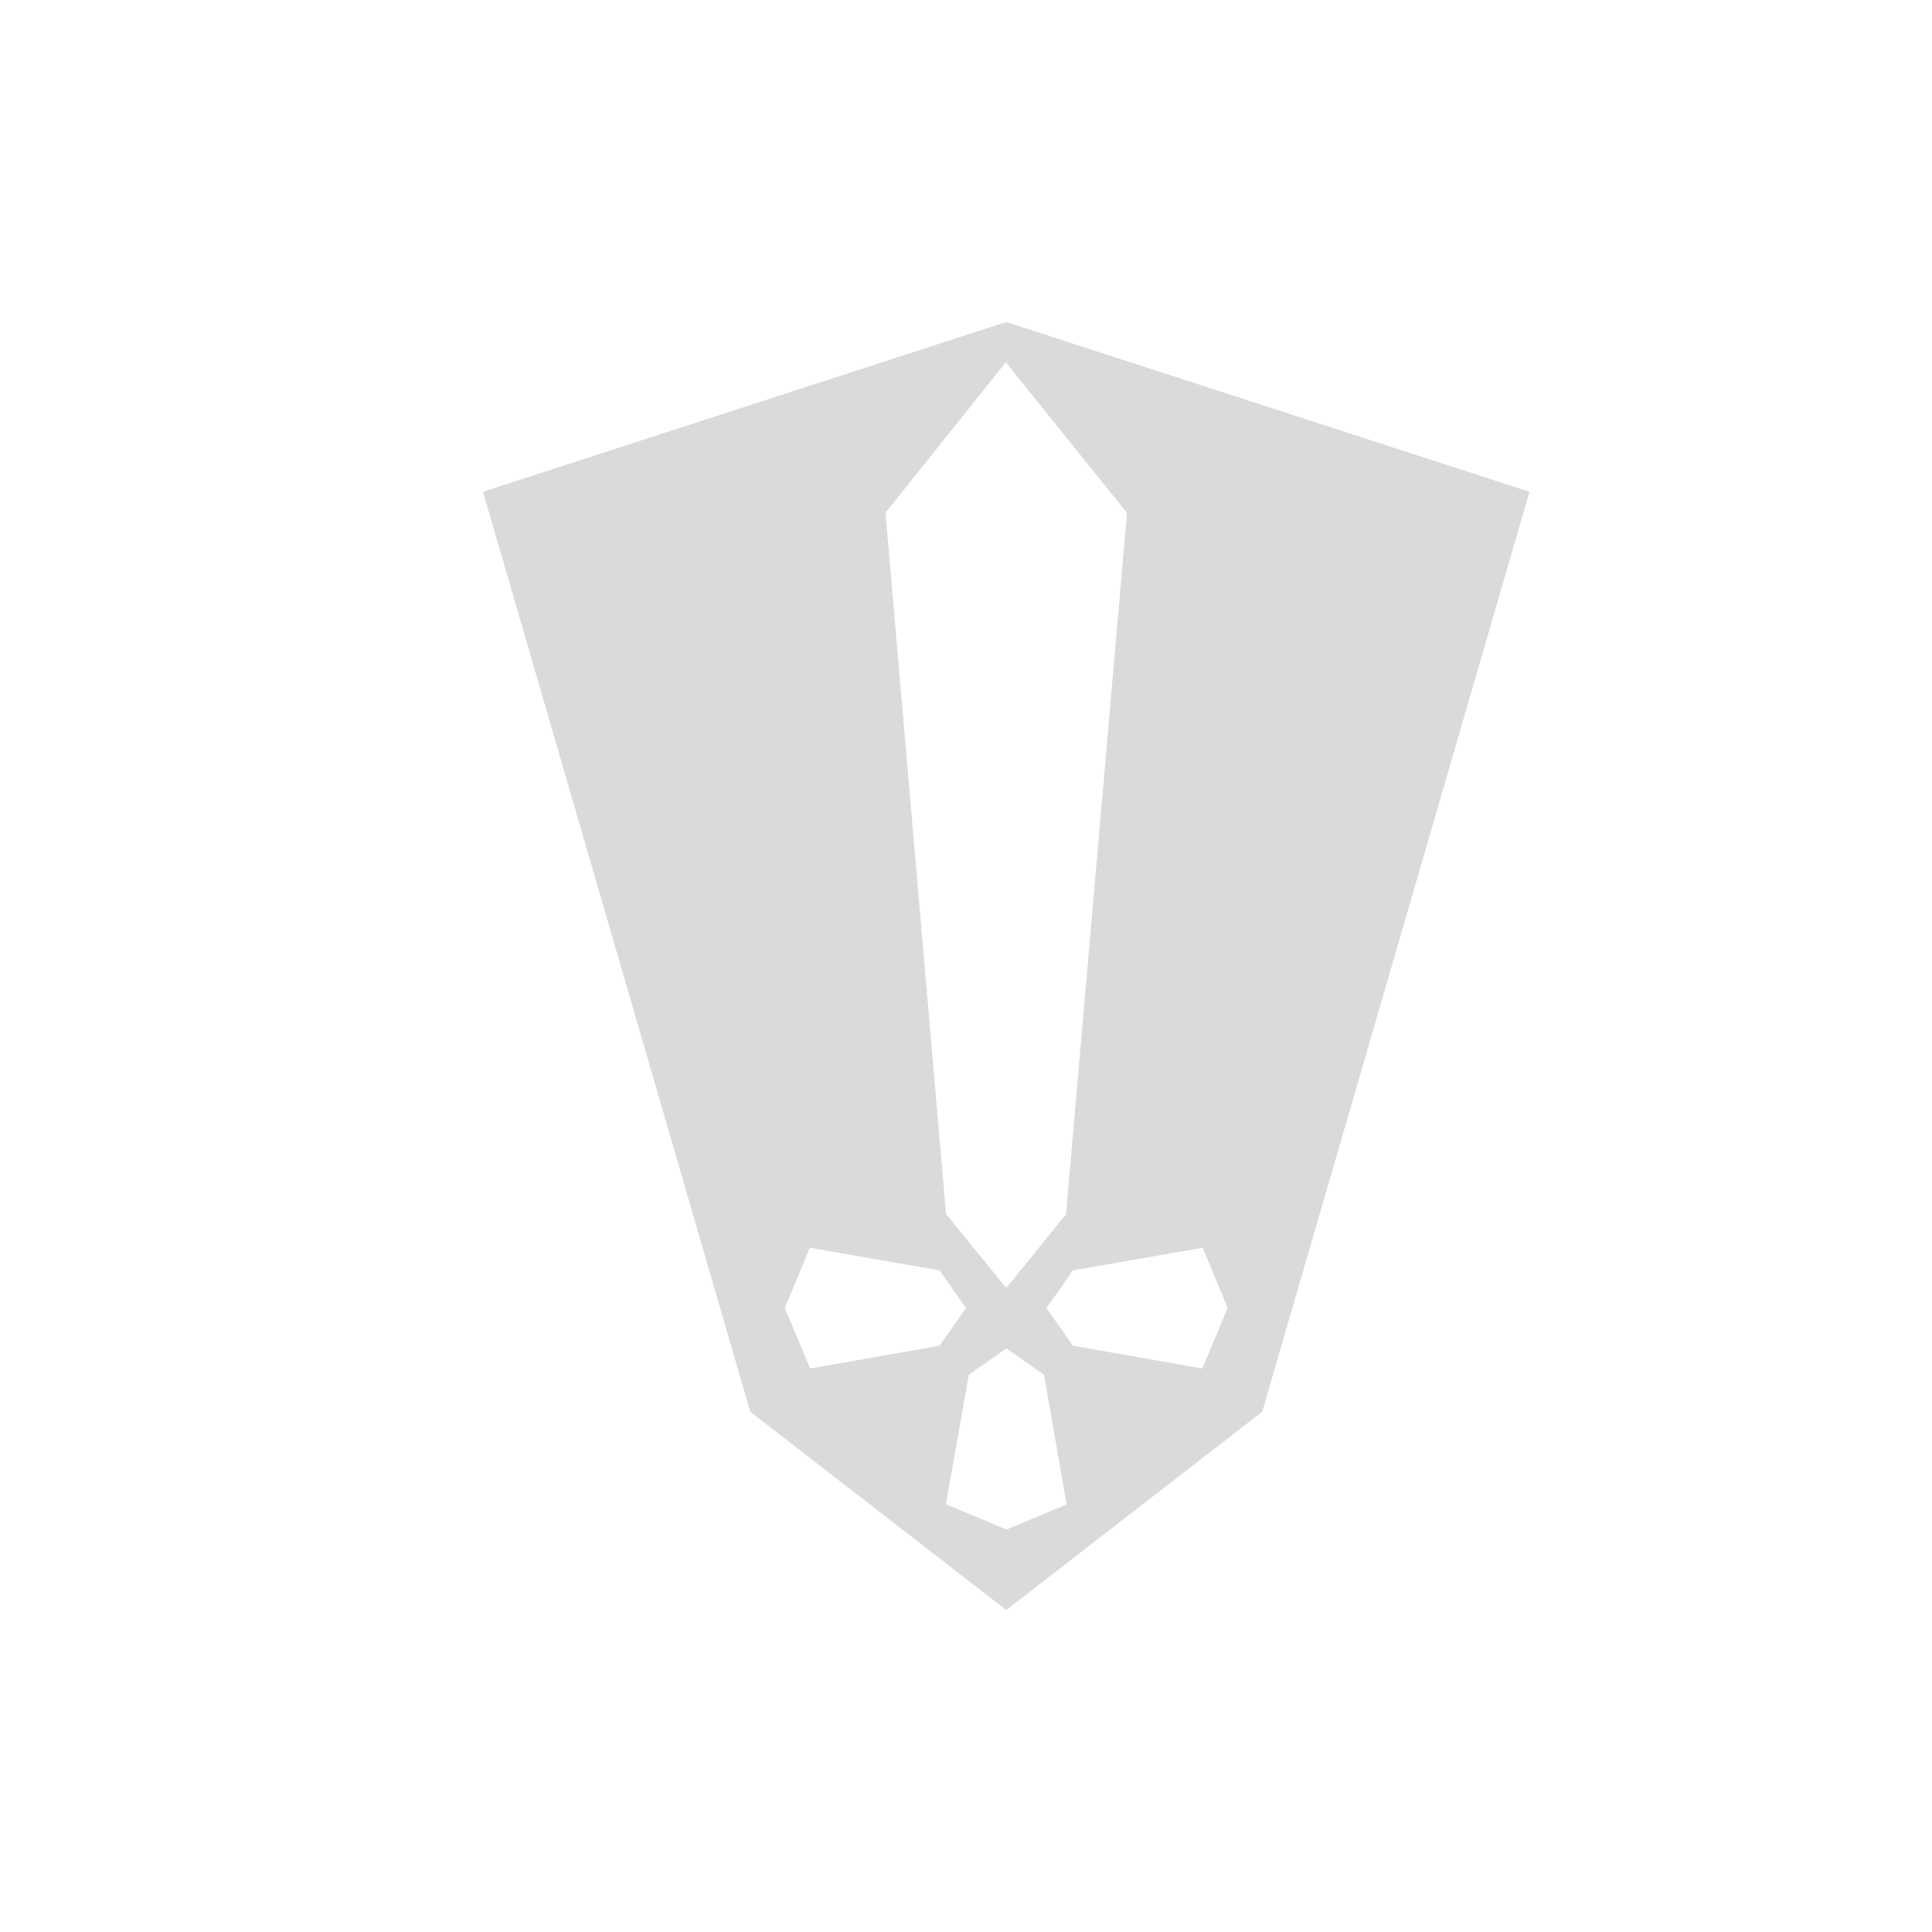 <svg xmlns="http://www.w3.org/2000/svg" width="24" height="24" version="1.1">
 <defs>
  <style id="current-color-scheme" type="text/css">
   .ColorScheme-Text { color:#dadada; } .ColorScheme-Highlight { color:#4285f4; } .ColorScheme-NeutralText { color:#ff9800; } .ColorScheme-PositiveText { color:#4caf50; } .ColorScheme-NegativeText { color:#f44336; }
  </style>
 </defs>
 <path style="fill:currentColor" class="ColorScheme-Text" d="M 12.5,4 6,6.109 9.32,17.537 12.5,20 15.68,17.537 19,6.109 Z M 12.494,4.5 14,6.371 13.242,15.086 12.5,16 11.752,15.08 11,6.369 Z m -2.434,11 1.611,0.281 L 12,16.25 11.672,16.717 10.064,17 9.75,16.248 Z m 4.881,0 L 15.25,16.248 14.936,17 13.328,16.717 13,16.25 13.328,15.781 Z M 12.502,16.75 12.969,17.078 13.25,18.689 12.504,19 11.75,18.686 12.035,17.078 Z"/>
</svg>
